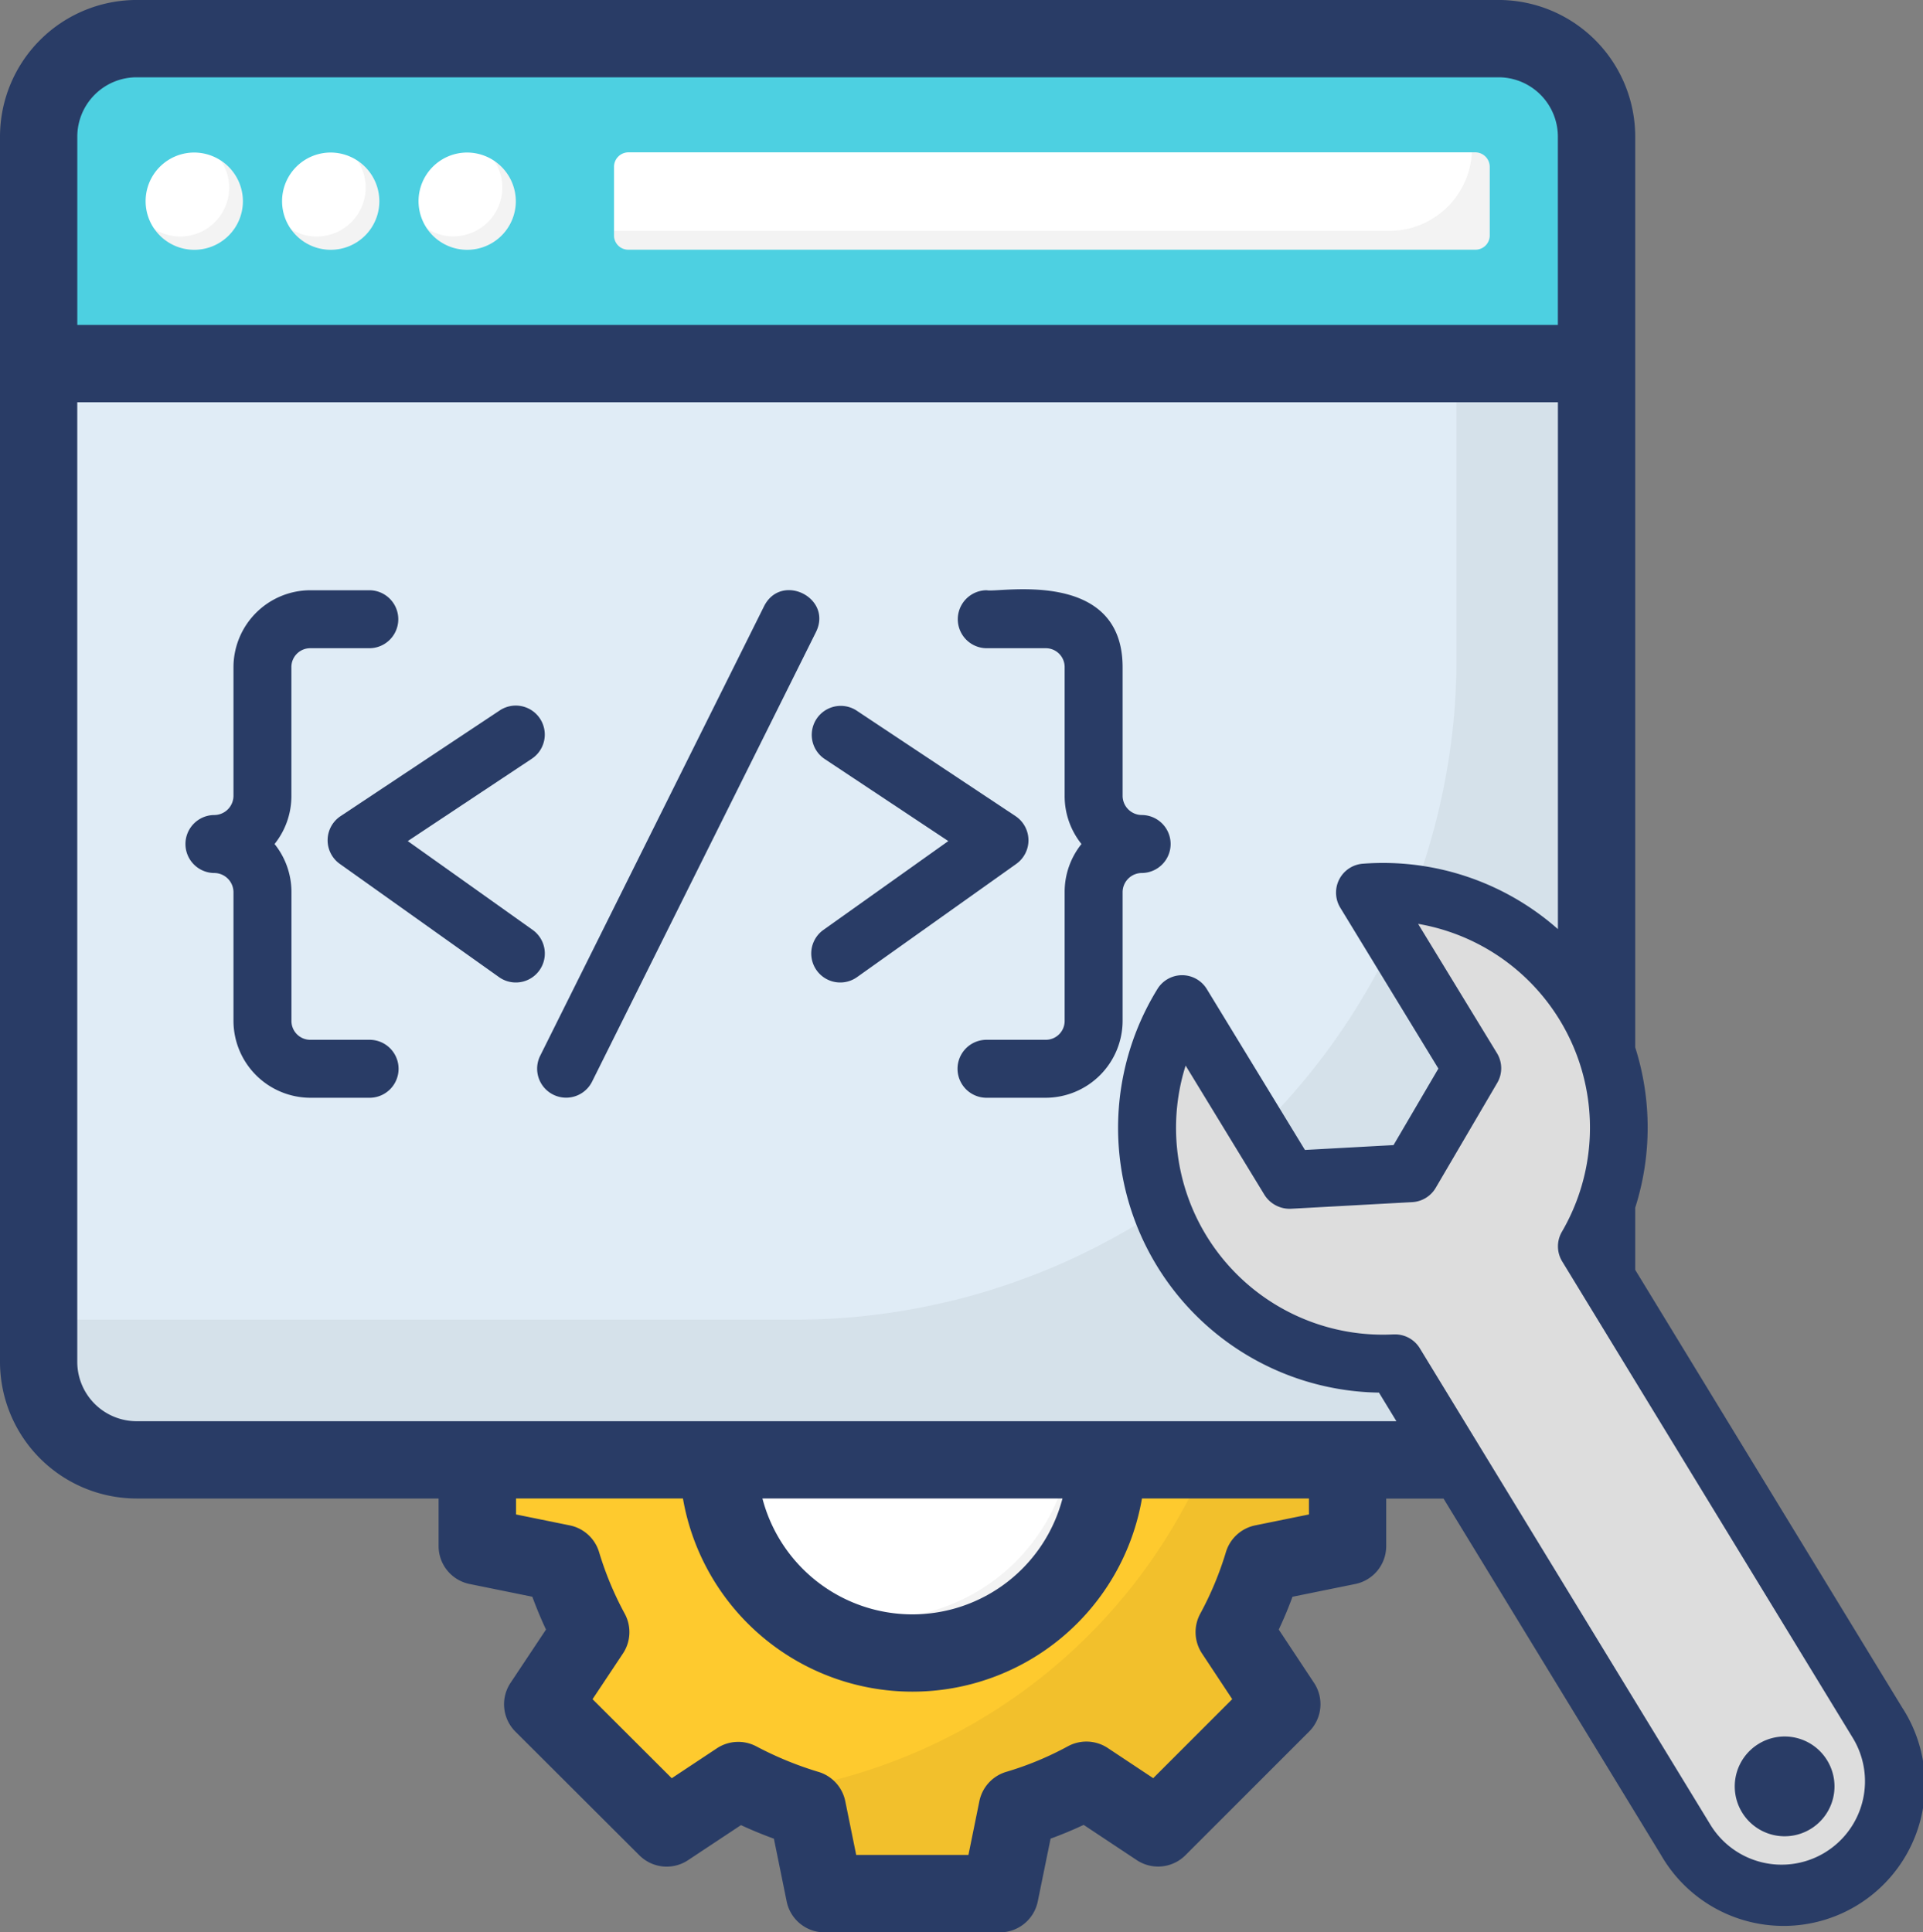 <svg xmlns="http://www.w3.org/2000/svg" width="170" height="170.841" viewBox="0 0 170 170.841">
  <rect x="0" y="0" width="170" height="170.841" fill="#808080" stroke="none"/>
  <g id="programacion-web" transform="translate(-1.125 -1.002)">
    <g id="Grupo_133314" data-name="Grupo 133314" transform="translate(43.321 91.489)">
      <g id="Grupo_133310" data-name="Grupo 133310">
        <path id="Trazado_192190" data-name="Trazado 192190" d="M82.924,75.213a32.13,32.13,0,0,1-2.537,6.09L84.6,87.672,73.662,98.608,67.318,94.4A31.684,31.684,0,0,1,61.2,96.933l-1.523,7.485h-15.5l-1.522-7.485a34.02,34.02,0,0,1-6.115-2.512l-6.318,4.187L19.259,87.672,23.5,81.3a32.132,32.132,0,0,1-2.537-6.09L13.474,73.69v-15.5l7.485-1.523A32.884,32.884,0,0,1,23.5,50.6L19.259,44.23,30.221,33.268l6.318,4.212a34.031,34.031,0,0,1,6.115-2.512l1.522-7.486h15.5L61.2,34.968a33.287,33.287,0,0,1,6.115,2.512l6.344-4.212L84.6,44.23l-4.212,6.344a33.877,33.877,0,0,1,2.537,6.09l7.485,1.523v15.5Z" transform="translate(-13.474 -27.483)" fill="#feca2e"/>
      </g>
      <g id="Grupo_133311" data-name="Grupo 133311" transform="translate(25.426 25.457)" opacity="0.05">
        <path id="Trazado_192191" data-name="Trazado 192191" d="M64.944,57.212A32.817,32.817,0,0,1,62.4,63.3l4.215,6.363L55.68,80.6l-6.347-4.215a32.081,32.081,0,0,1-6.107,2.548L41.7,86.416H26.188l-1.523-7.485a30.945,30.945,0,0,1-3.751-1.394,49.036,49.036,0,0,0,42.619-42.6,32.3,32.3,0,0,1,1.41,3.719l7.485,1.523V55.69Z" transform="translate(-20.914 -34.933)"/>
      </g>
      <g id="Grupo_133312" data-name="Grupo 133312" transform="translate(21.269 21.272)">
        <circle id="Elipse_4942" data-name="Elipse 4942" cx="17.198" cy="17.198" r="17.198" fill="#fff"/>
      </g>
      <g id="Grupo_133313" data-name="Grupo 133313" transform="translate(24.87 24.892)" opacity="0.05">
        <path id="Trazado_192192" data-name="Trazado 192192" d="M51.554,48.347a17.193,17.193,0,0,1-30.8,10.514A17.026,17.026,0,0,0,31.312,62.5,17.186,17.186,0,0,0,44.892,34.768a17.1,17.1,0,0,1,6.662,13.579Z" transform="translate(-20.752 -34.768)"/>
      </g>
    </g>
    <g id="Grupo_133331" data-name="Grupo 133331" transform="translate(4.542 4.41)">
      <g id="Grupo_133330" data-name="Grupo 133330">
        <g id="Grupo_133315" data-name="Grupo 133315" transform="translate(0 0.007)">
          <path id="Trazado_192193" data-name="Trazado 192193" d="M139.849,10.663V118.995a8.669,8.669,0,0,1-8.662,8.662H10.787a8.669,8.669,0,0,1-8.662-8.662V10.663A8.669,8.669,0,0,1,10.787,2h120.4a8.669,8.669,0,0,1,8.662,8.662Z" transform="translate(-2.125 -2.002)" fill="#e0ecf6"/>
        </g>
        <g id="Grupo_133316" data-name="Grupo 133316" transform="translate(0.004)" opacity="0.05">
          <path id="Trazado_192194" data-name="Trazado 192194" d="M139.85,10.661V118.993a8.669,8.669,0,0,1-8.662,8.662H10.788a8.669,8.669,0,0,1-8.662-8.662v-3.725H68.938a58.506,58.506,0,0,0,58.526-58.526V2h3.725a8.669,8.669,0,0,1,8.662,8.662Z" transform="translate(-2.126 -1.999)"/>
        </g>
        <path id="Trazado_192195" data-name="Trazado 192195" d="M139.849,10.663V30.73H2.125V10.663A8.669,8.669,0,0,1,10.787,2h120.4a8.669,8.669,0,0,1,8.662,8.662Z" transform="translate(-2.125 -1.994)" fill="#4dd0e1"/>
        <g id="Grupo_133329" data-name="Grupo 133329" transform="translate(9.445 10.06)">
          <g id="Grupo_133324" data-name="Grupo 133324" transform="translate(0 0.014)">
            <g id="Grupo_133317" data-name="Grupo 133317" transform="translate(24.131)">
              <path id="Trazado_192196" data-name="Trazado 192196" d="M20.559,9.252a4.3,4.3,0,1,1-4.3-4.3A4.317,4.317,0,0,1,20.559,9.252Z" transform="translate(-11.951 -4.948)" fill="#fff"/>
            </g>
            <g id="Grupo_133318" data-name="Grupo 133318">
              <path id="Trazado_192197" data-name="Trazado 192197" d="M13.5,9.252a4.3,4.3,0,1,1-4.3-4.3A4.317,4.317,0,0,1,13.5,9.252Z" transform="translate(-4.889 -4.948)" fill="#fff"/>
            </g>
            <g id="Grupo_133320" data-name="Grupo 133320" transform="translate(0.717 0.746)" opacity="0.05">
              <g id="Grupo_133319" data-name="Grupo 133319">
                <path id="Trazado_192198" data-name="Trazado 192198" d="M12.989,8.724A4.318,4.318,0,0,1,5.1,11.134a4.17,4.17,0,0,0,2.382.717,4.335,4.335,0,0,0,4.3-4.3,4.236,4.236,0,0,0-.717-2.382,4.327,4.327,0,0,1,1.922,3.558Z" transform="translate(-5.099 -5.166)"/>
              </g>
            </g>
            <g id="Grupo_133321" data-name="Grupo 133321" transform="translate(12.066)">
              <path id="Trazado_192199" data-name="Trazado 192199" d="M17.028,9.252a4.3,4.3,0,1,1-4.3-4.3A4.317,4.317,0,0,1,17.028,9.252Z" transform="translate(-8.42 -4.948)" fill="#fff"/>
            </g>
            <g id="Grupo_133323" data-name="Grupo 133323" transform="translate(12.783 0.746)" opacity="0.05">
              <g id="Grupo_133322" data-name="Grupo 133322">
                <path id="Trazado_192200" data-name="Trazado 192200" d="M16.52,8.724a4.318,4.318,0,0,1-7.891,2.41,4.17,4.17,0,0,0,2.382.717,4.335,4.335,0,0,0,4.3-4.3A4.236,4.236,0,0,0,14.6,5.166,4.327,4.327,0,0,1,16.52,8.724Z" transform="translate(-8.63 -5.166)"/>
              </g>
            </g>
          </g>
          <g id="Grupo_133326" data-name="Grupo 133326" transform="translate(24.863 0.746)" opacity="0.05">
            <g id="Grupo_133325" data-name="Grupo 133325">
              <path id="Trazado_192201" data-name="Trazado 192201" d="M20.056,8.72a4.318,4.318,0,0,1-7.891,2.41,4.17,4.17,0,0,0,2.382.717,4.335,4.335,0,0,0,4.3-4.3,4.236,4.236,0,0,0-.717-2.382A4.327,4.327,0,0,1,20.056,8.72Z" transform="translate(-12.165 -5.162)"/>
            </g>
          </g>
          <g id="Grupo_133327" data-name="Grupo 133327" transform="translate(41.42)">
            <path id="Trazado_192202" data-name="Trazado 192202" d="M94.426,6.235v6.054a1.262,1.262,0,0,1-1.291,1.263H18.273a1.255,1.255,0,0,1-1.263-1.263V6.235a1.28,1.28,0,0,1,1.263-1.291H93.135A1.286,1.286,0,0,1,94.426,6.235Z" transform="translate(-17.01 -4.943)" fill="#fff"/>
          </g>
          <g id="Grupo_133328" data-name="Grupo 133328" transform="translate(41.42 0)" opacity="0.05">
            <path id="Trazado_192203" data-name="Trazado 192203" d="M94.426,6.235v6.054a1.262,1.262,0,0,1-1.291,1.263H18.273a1.255,1.255,0,0,1-1.263-1.263v-.4H85.531a7.316,7.316,0,0,0,7.317-6.944h.287a1.286,1.286,0,0,1,1.291,1.291Z" transform="translate(-17.01 -4.943)"/>
          </g>
        </g>
      </g>
    </g>
    <g id="Grupo_133334" data-name="Grupo 133334" transform="translate(1.125 1.002)">
      <g id="Grupo_133332" data-name="Grupo 133332" transform="translate(101.406 78.862)">
        <path id="Trazado_192204" data-name="Trazado 192204" d="M69.464,34.063a20.842,20.842,0,0,0-19.39-9.924l9.471,15.53-5.438,9.276-10.736.588L33.9,34A20.849,20.849,0,0,0,52.727,65.76l25.689,42.123a9.933,9.933,0,0,0,13.652,3.309h0a9.933,9.933,0,0,0,3.309-13.652L69.688,55.416a20.855,20.855,0,0,0-.224-21.352Z" transform="translate(-30.801 -24.081)" fill="#ddd"/>
      </g>
      <g id="Grupo_133333" data-name="Grupo 133333">
        <path id="Trazado_192205" data-name="Trazado 192205" d="M22.2,56.021H16.975a1.664,1.664,0,0,1-1.682-1.682V42.955A6.777,6.777,0,0,0,13.8,38.71a6.777,6.777,0,0,0,1.488-4.245V23.082A1.664,1.664,0,0,1,16.975,21.4h5.2a2.563,2.563,0,1,0,0-5.126h-5.2a6.815,6.815,0,0,0-6.807,6.807V34.466a1.705,1.705,0,0,1-1.682,1.682,2.563,2.563,0,0,0,0,5.126,1.705,1.705,0,0,1,1.682,1.682V54.339a6.815,6.815,0,0,0,6.807,6.807H22.2a2.563,2.563,0,0,0,0-5.126Z" transform="translate(10.472 35.912)" fill="#293c66"/>
        <path id="Trazado_192206" data-name="Trazado 192206" d="M40.489,43.017a1.705,1.705,0,0,1,1.682-1.682,2.563,2.563,0,0,0,0-5.126,1.705,1.705,0,0,1-1.682-1.682V23.143c0-8.833-11.006-6.553-12.006-6.807a2.563,2.563,0,1,0,0,5.126h5.2a1.664,1.664,0,0,1,1.682,1.682V34.527a6.777,6.777,0,0,0,1.488,4.245,6.777,6.777,0,0,0-1.488,4.245V54.4a1.664,1.664,0,0,1-1.682,1.682H28.46a2.563,2.563,0,1,0,0,5.126h5.221A6.815,6.815,0,0,0,40.489,54.4Z" transform="translate(58.753 35.85)" fill="#293c66"/>
        <path id="Trazado_192207" data-name="Trazado 192207" d="M27.724,39.091l-11.037-7.85,10.97-7.285a2.563,2.563,0,0,0-2.836-4.27L10.746,29.035a2.562,2.562,0,0,0-.067,4.223L24.754,43.269a2.563,2.563,0,0,0,2.97-4.178Z" transform="translate(19.362 43.123)" fill="#293c66"/>
        <path id="Trazado_192208" data-name="Trazado 192208" d="M41.315,31.126a2.566,2.566,0,0,0-1.145-2.094L26.094,19.683a2.564,2.564,0,0,0-2.836,4.271l10.972,7.285L23.191,39.09a2.563,2.563,0,1,0,2.97,4.178L40.238,33.257a2.566,2.566,0,0,0,1.078-2.131Z" transform="translate(49.604 43.124)" fill="#293c66"/>
        <path id="Trazado_192209" data-name="Trazado 192209" d="M35.081,17.7,15.289,57.447a2.563,2.563,0,0,0,4.588,2.286L39.669,19.986C41.18,16.949,36.6,14.671,35.081,17.7Z" transform="translate(32.461 35.906)" fill="#293c66"/>
        <path id="Trazado_192210" data-name="Trazado 192210" d="M169.293,151.988l-23.609-38.713V107.78a23.386,23.386,0,0,0,0-14.175V13.08A12.092,12.092,0,0,0,133.6,1H13.2A12.091,12.091,0,0,0,1.125,13.08V121.411A12.092,12.092,0,0,0,13.2,133.491H39.9V137.7a3.417,3.417,0,0,0,2.736,3.349l5.549,1.128q.533,1.457,1.208,2.9l-3.135,4.715a3.415,3.415,0,0,0,.432,4.311l10.96,10.937a3.411,3.411,0,0,0,4.3.429l4.68-3.1q1.447.668,2.911,1.2l1.128,5.546a3.417,3.417,0,0,0,3.349,2.736h15.5a3.417,3.417,0,0,0,3.349-2.736L94,163.564q1.472-.536,2.925-1.216l4.69,3.113a3.414,3.414,0,0,0,4.306-.43l10.937-10.937a3.416,3.416,0,0,0,.434-4.3l-3.12-4.715q.678-1.439,1.213-2.9l5.549-1.128a3.417,3.417,0,0,0,2.736-3.349v-4.206h5.067L147.958,165a12.5,12.5,0,1,0,21.335-13.014ZM7.959,13.08A5.25,5.25,0,0,1,13.2,7.836H133.6a5.25,5.25,0,0,1,5.246,5.244v16.65H7.959ZM116.841,134.9l-4.75.966a3.42,3.42,0,0,0-2.594,2.374,28.8,28.8,0,0,1-2.269,5.441,3.416,3.416,0,0,0,.157,3.509l2.673,4.041-6.986,6.986-4.014-2.665a3.425,3.425,0,0,0-3.512-.162,28.124,28.124,0,0,1-5.456,2.266,3.418,3.418,0,0,0-2.386,2.6l-.966,4.75H76.817l-.966-4.75a3.42,3.42,0,0,0-2.374-2.595,30.532,30.532,0,0,1-5.5-2.261,3.417,3.417,0,0,0-3.477.177l-3.991,2.645-7-6.988,2.685-4.036a3.418,3.418,0,0,0,.164-3.514,28.793,28.793,0,0,1-2.269-5.443,3.42,3.42,0,0,0-2.595-2.374l-4.75-.966v-1.413H61.5a20.591,20.591,0,0,0,40.579,0h14.761Zm-48.315-1.413H95.054a13.708,13.708,0,0,1-26.528,0ZM13.2,126.657a5.25,5.25,0,0,1-5.244-5.246V36.564H138.85V83.149a23.349,23.349,0,0,0-17.239-5.783,2.563,2.563,0,0,0-2,3.891l8.673,14.222-3.966,6.766-7.832.429-8.673-14.222a2.564,2.564,0,0,0-2.184-1.228h0a2.562,2.562,0,0,0-2.184,1.221,23.41,23.41,0,0,0,19.586,35.684l1.541,2.528H13.2Zm149.259,38.132a7.372,7.372,0,0,1-10.129-2.456l-25.688-42.124a2.562,2.562,0,0,0-2.187-1.228c-.043,0-.087,0-.13,0a18.288,18.288,0,0,1-18.387-23.766l6.973,11.434a2.631,2.631,0,0,0,2.328,1.225l10.737-.587a2.564,2.564,0,0,0,2.071-1.263l5.438-9.277a2.562,2.562,0,0,0-.023-2.631l-6.971-11.431a18.289,18.289,0,0,1,12.71,27.226,2.56,2.56,0,0,0,.028,2.621l25.688,42.123a7.367,7.367,0,0,1-2.456,10.131Z" transform="translate(-1.125 -1.002)" fill="#293c66"/>
        <path id="Trazado_192211" data-name="Trazado 192211" d="M48.135,46.574a4.409,4.409,0,1,0,6.038,1.463A4.4,4.4,0,0,0,48.135,46.574Z" transform="translate(107.35 107.597)" fill="#293c66"/>
      </g>
    </g>
  </g>
</svg>
